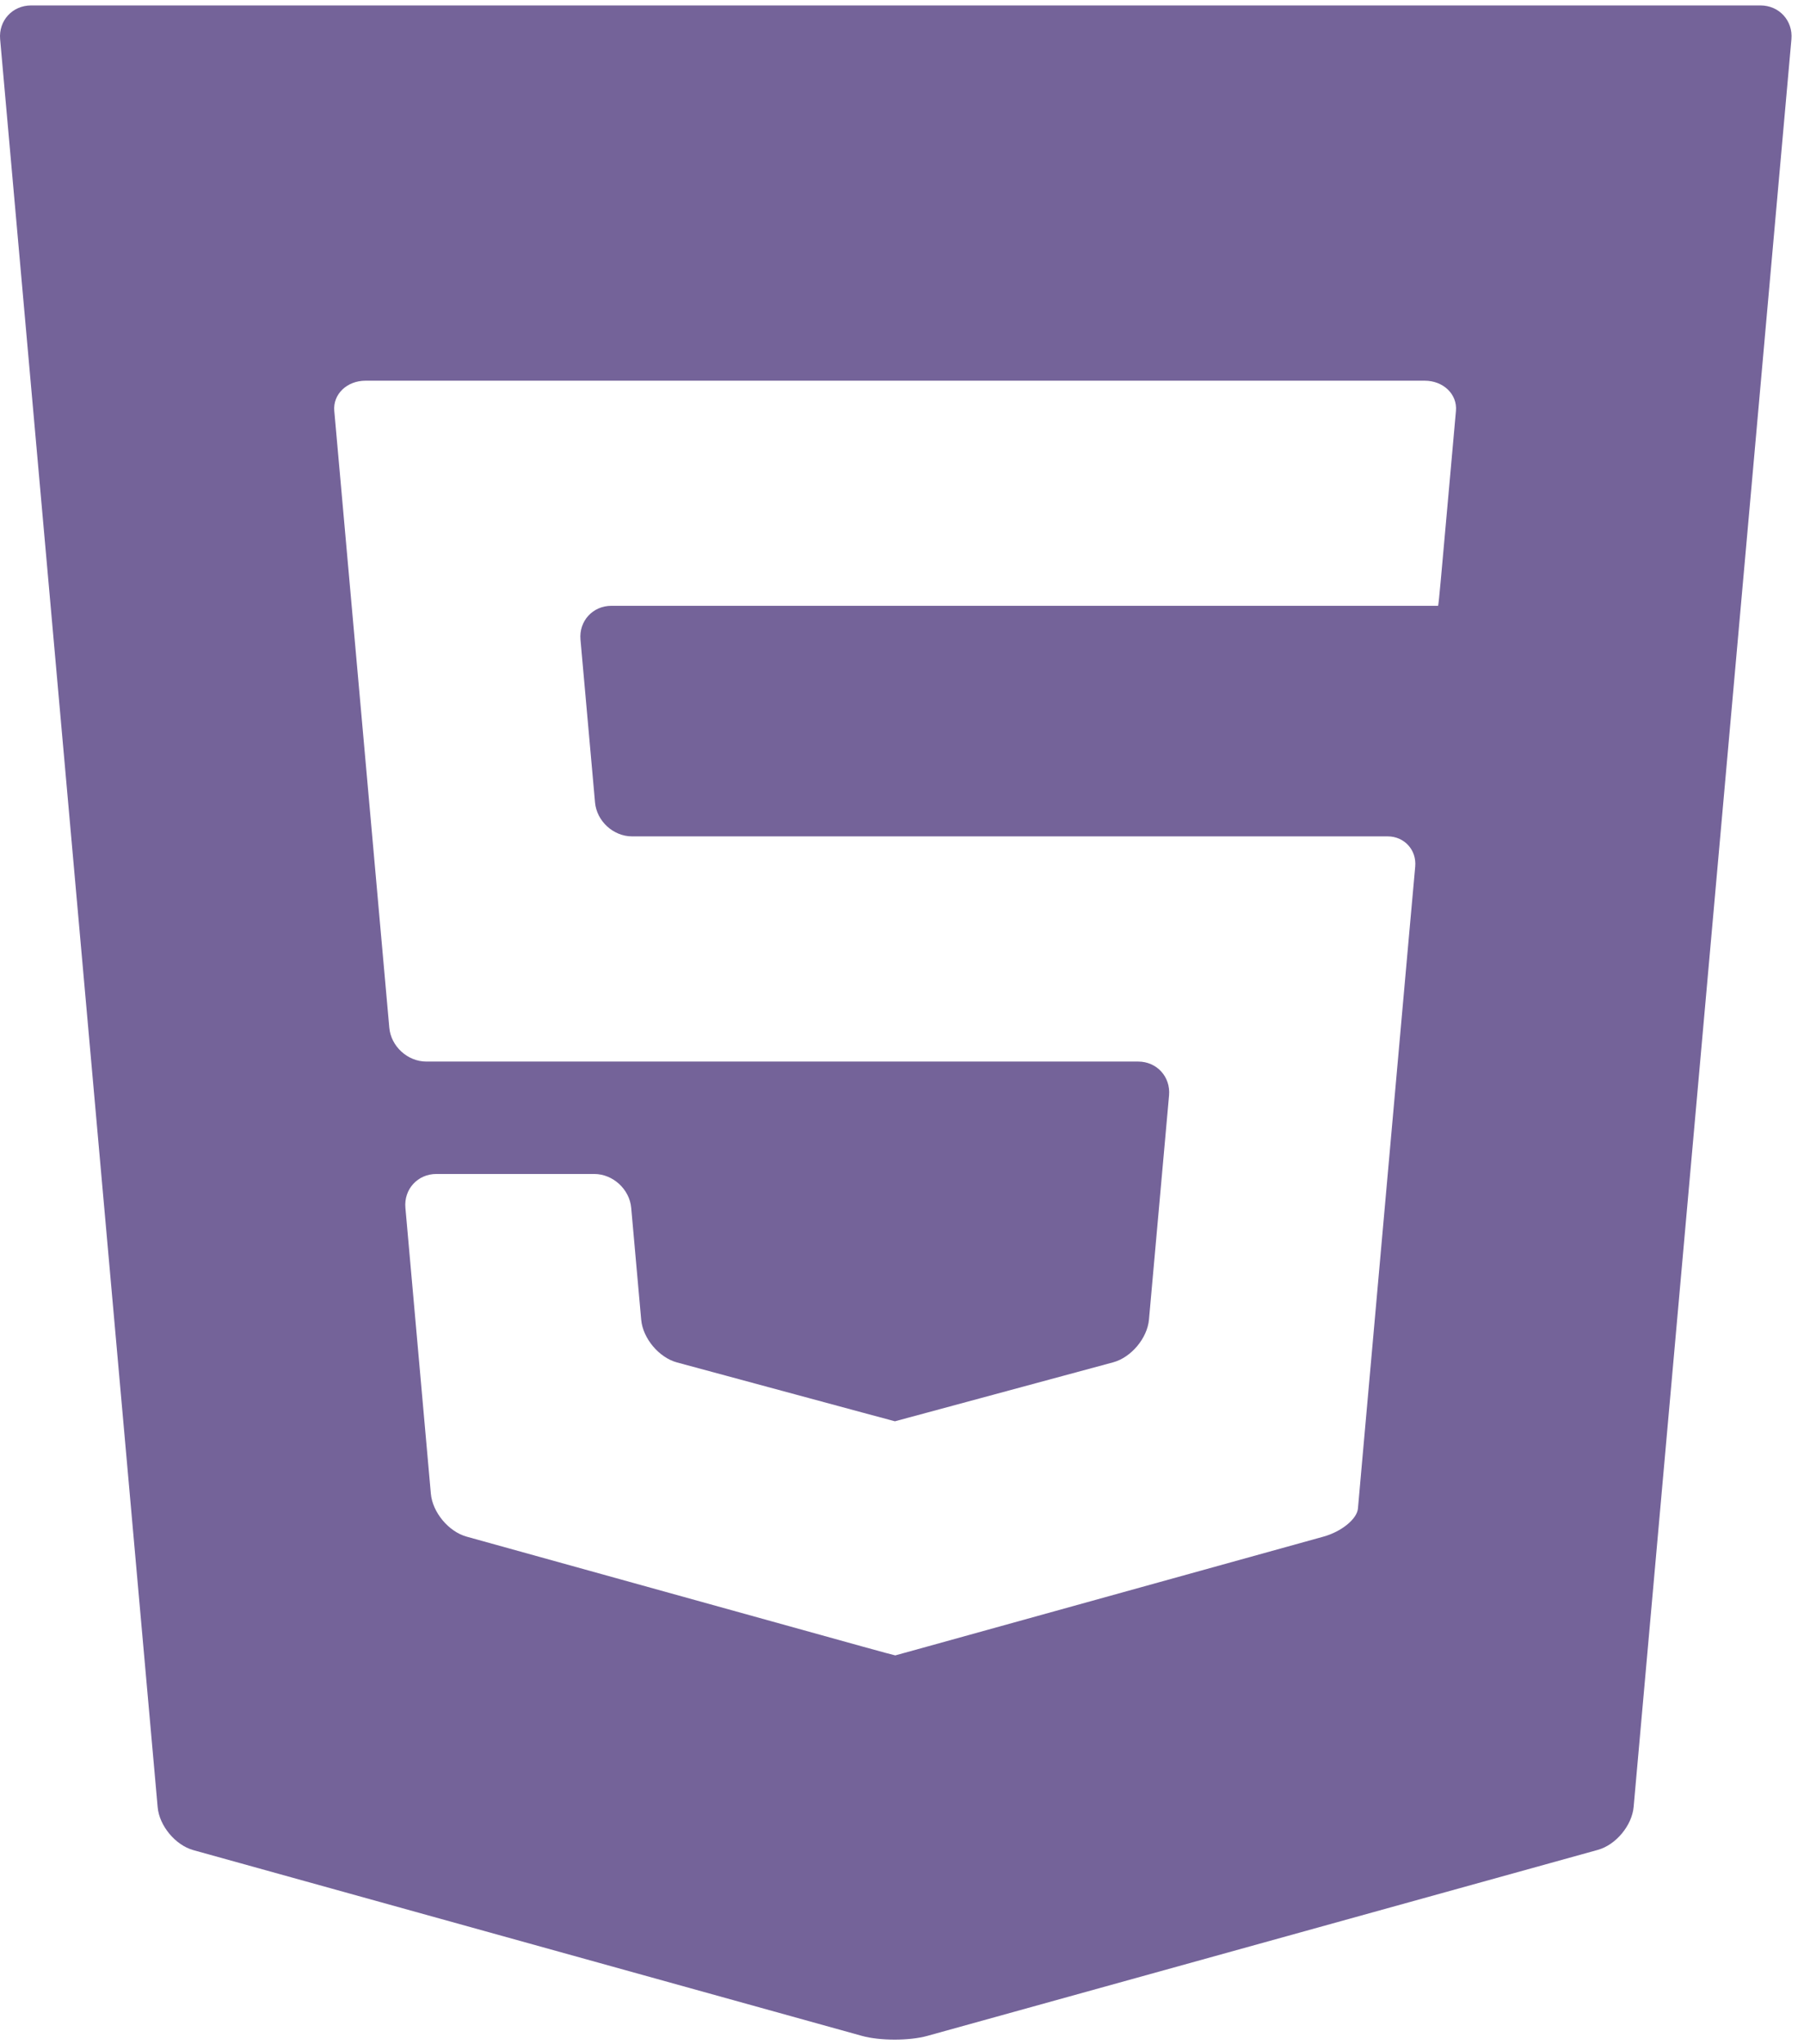 <svg width="121" height="137" viewBox="0 0 121 137" fill="none" xmlns="http://www.w3.org/2000/svg">
<path d="M2.085 0.364C0.832 0.364 -0.102 1.385 0.009 2.633L10.575 121.147C10.686 122.395 11.765 123.691 12.973 124.026L57.809 136.475C59.017 136.811 60.993 136.811 62.201 136.476L107.174 124.007C108.381 123.672 109.461 122.376 109.573 121.128L120.156 2.633C120.268 1.385 119.333 0.364 118.08 0.364H2.085ZM97.655 27.544C97.555 28.658 97.382 30.59 97.271 31.839L96.992 34.948C96.88 36.196 96.721 37.981 96.636 38.914C96.553 39.847 96.473 40.61 96.458 40.61C96.444 40.61 95.407 40.61 94.154 40.61H62.361C61.108 40.61 60.072 40.61 60.058 40.61C60.045 40.61 59.008 40.61 57.755 40.61H41.011C39.757 40.61 38.824 41.632 38.935 42.88L39.911 53.797C40.023 55.045 41.14 56.067 42.393 56.067H57.755C59.008 56.067 60.045 56.067 60.059 56.067C60.072 56.067 61.108 56.067 62.362 56.067H88.767C90.02 56.067 91.96 56.067 93.077 56.067C94.193 56.067 95.024 56.978 94.923 58.091C94.821 59.205 94.648 61.138 94.536 62.386L91.396 97.582C91.284 98.83 91.142 100.425 91.081 101.125C91.019 101.826 89.98 102.673 88.772 103.008L62.279 110.354C61.071 110.689 60.067 110.966 60.049 110.97C60.03 110.974 59.027 110.703 57.819 110.368L31.297 103.009C30.089 102.674 29.01 101.378 28.899 100.13L27.192 80.968C27.08 79.72 28.015 78.698 29.268 78.698H31.689C32.942 78.698 34.993 78.698 36.246 78.698H39.856C41.109 78.698 42.225 79.72 42.337 80.968L43.007 88.469C43.118 89.717 44.199 91.006 45.409 91.332L57.815 94.683C59.024 95.01 60.019 95.277 60.024 95.277C60.03 95.277 61.023 95.009 62.233 94.682L74.662 91.324C75.871 90.997 76.953 89.708 77.065 88.46L78.412 73.432C78.524 72.184 77.591 71.162 76.337 71.162H62.362C61.108 71.162 60.072 71.162 60.059 71.162C60.045 71.162 59.008 71.162 57.755 71.162H28.593C27.339 71.162 26.223 70.141 26.112 68.893L22.805 31.838C22.694 30.59 22.521 28.658 22.421 27.544C22.323 26.43 23.266 25.52 24.52 25.52H57.755C59.008 25.52 60.045 25.52 60.059 25.52C60.072 25.52 61.108 25.52 62.362 25.52H95.557C96.81 25.52 97.754 26.43 97.655 27.544Z" fill="#746399"/>
</svg>
